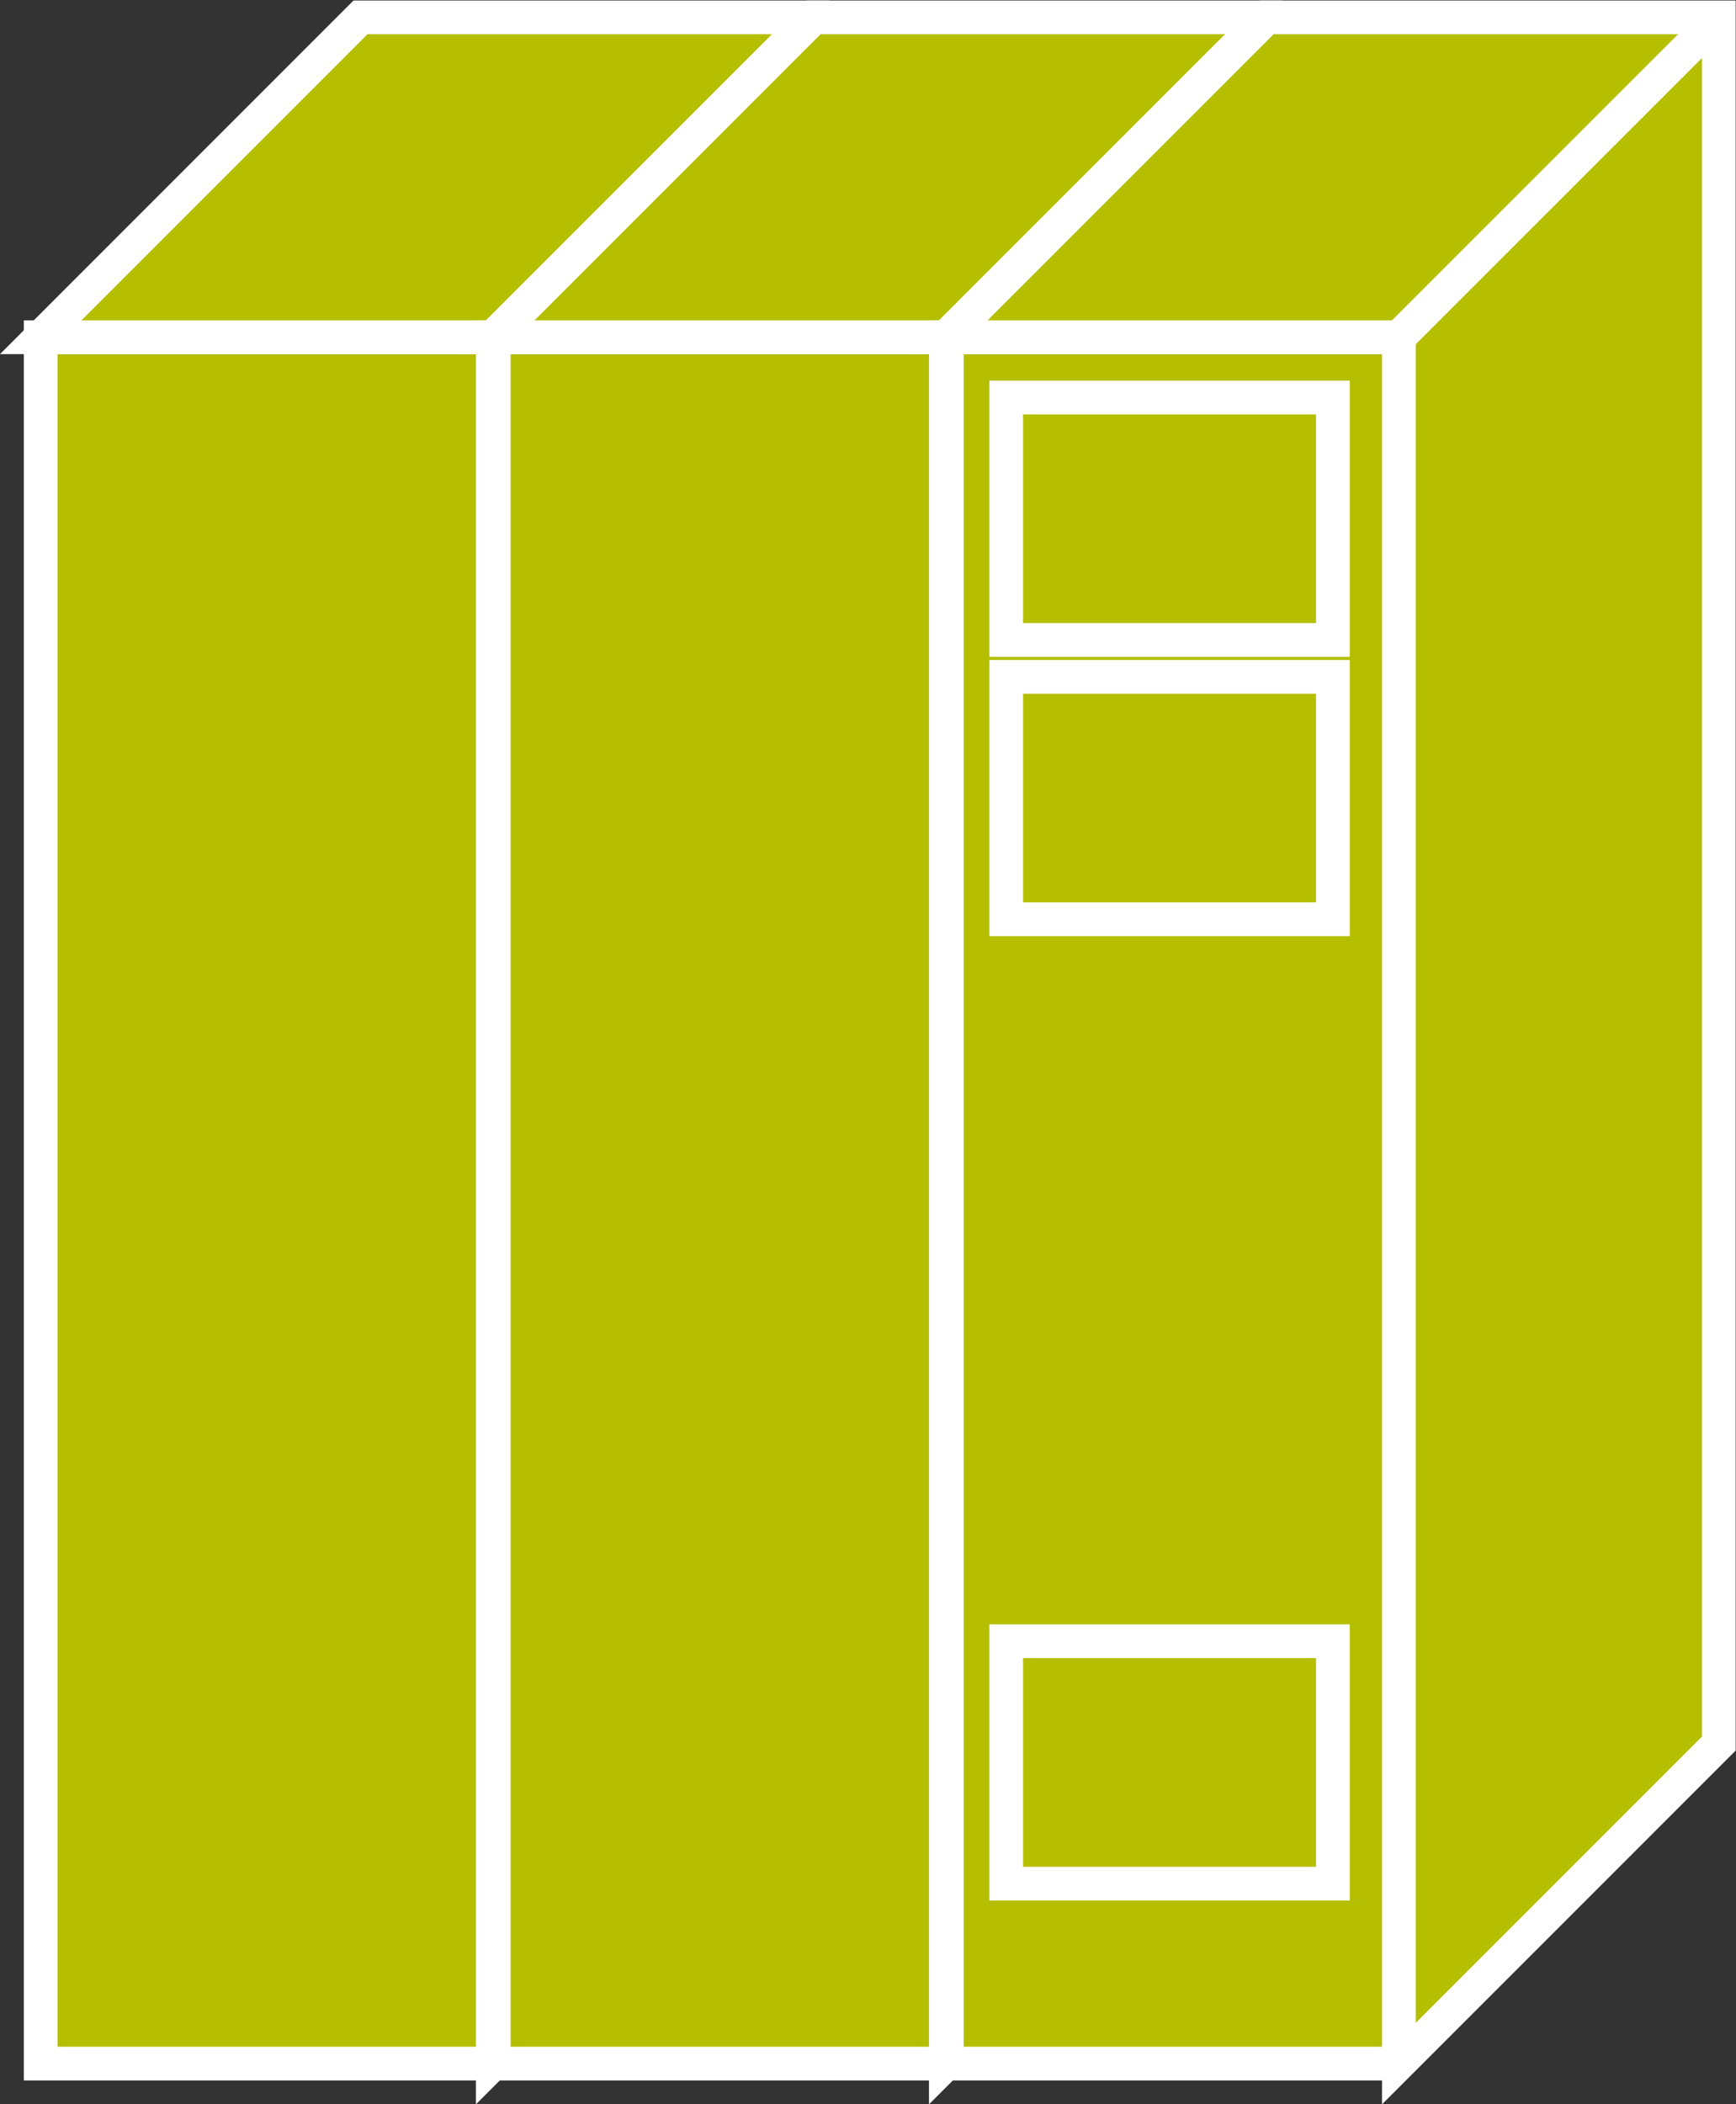 <?xml version="1.0" encoding="UTF-8" standalone="no"?>
<svg
   xmlns:dc="http://purl.org/dc/elements/1.1/"
   xmlns:cc="http://creativecommons.org/ns#"
   xmlns:rdf="http://www.w3.org/1999/02/22-rdf-syntax-ns#"
   xmlns:svg="http://www.w3.org/2000/svg"
   xmlns="http://www.w3.org/2000/svg"
   viewBox="0 0 27.453 33.267"
   height="33.267"
   width="27.453"
   xml:space="preserve"
   id="svg2"
   version="1.1"><rect x="0" y="0" width="27.453" height="33.267" fill="#333333" stroke="none"/><defs
     id="defs6" /><g
     transform="matrix(1.333,0,0,-1.333,0,33.267)"
     id="g10"><g
       transform="scale(0.1)"
       id="g12"><path
         id="path14"
         style="fill:#B5BF00;fill-opacity:1;fill-rule:nonzero;stroke:none"
         d="m 4.828,4.828 h 53.633 v 204.738 H 4.828 Z" /><path
         id="path16"
         style="fill:none;stroke:#ffffff;stroke-width:4;stroke-linecap:butt;stroke-linejoin:miter;stroke-miterlimit:4;stroke-dasharray:none;stroke-opacity:1"
         d="M 58.461,209.566 H 4.828 V 4.828 H 58.461" /><path
         id="path18"
         style="fill:#B5BF00;fill-opacity:1;fill-rule:nonzero;stroke:none"
         d="M 58.461,4.828 96.41,42.777 V 247.504 H 42.77 L 4.828,209.566 H 58.461 V 4.828" /><path
         id="path20"
         style="fill:none;stroke:#ffffff;stroke-width:4;stroke-linecap:butt;stroke-linejoin:miter;stroke-miterlimit:4;stroke-dasharray:none;stroke-opacity:1"
         d="M 58.461,4.828 96.41,42.777 V 247.504 H 42.77 L 4.828,209.566 H 58.461 Z" /><path
         id="path22"
         style="fill:#B5BF00;fill-opacity:1;fill-rule:nonzero;stroke:none"
         d="m 58.461,209.566 37.949,37.938" /><path
         id="path24"
         style="fill:none;stroke:#ffffff;stroke-width:4;stroke-linecap:butt;stroke-linejoin:miter;stroke-miterlimit:4;stroke-dasharray:none;stroke-opacity:1"
         d="m 58.461,209.566 37.949,37.938" /><path
         id="path26"
         style="fill:#B5BF00;fill-opacity:1;fill-rule:nonzero;stroke:none"
         d="m 58.578,4.828 h 53.633 v 204.738 H 58.578 Z" /><path
         id="path28"
         style="fill:none;stroke:#ffffff;stroke-width:4;stroke-linecap:butt;stroke-linejoin:miter;stroke-miterlimit:4;stroke-dasharray:none;stroke-opacity:1"
         d="M 112.211,209.566 H 58.578 V 4.828 h 53.633" /><path
         id="path30"
         style="fill:#B5BF00;fill-opacity:1;fill-rule:nonzero;stroke:none"
         d="M 112.211,4.828 150.156,42.777 V 247.504 H 96.519 L 58.578,209.566 H 112.211 V 4.828" /><path
         id="path32"
         style="fill:none;stroke:#ffffff;stroke-width:4;stroke-linecap:butt;stroke-linejoin:miter;stroke-miterlimit:4;stroke-dasharray:none;stroke-opacity:1"
         d="M 112.211,4.828 150.156,42.777 V 247.504 H 96.519 L 58.578,209.566 h 53.633 z" /><path
         id="path34"
         style="fill:#B5BF00;fill-opacity:1;fill-rule:nonzero;stroke:none"
         d="m 112.211,209.566 37.945,37.938" /><path
         id="path36"
         style="fill:none;stroke:#ffffff;stroke-width:4;stroke-linecap:butt;stroke-linejoin:miter;stroke-miterlimit:4;stroke-dasharray:none;stroke-opacity:1"
         d="m 112.211,209.566 37.945,37.938" /><path
         id="path38"
         style="fill:#B5BF00;fill-opacity:1;fill-rule:nonzero;stroke:none"
         d="m 112.328,4.828 h 53.629 v 204.738 H 112.328 Z" /><path
         id="path40"
         style="fill:none;stroke:#ffffff;stroke-width:4;stroke-linecap:butt;stroke-linejoin:miter;stroke-miterlimit:4;stroke-dasharray:none;stroke-opacity:1"
         d="M 165.957,209.566 H 112.328 V 4.828 h 53.629" /><path
         id="path42"
         style="fill:#B5BF00;fill-opacity:1;fill-rule:nonzero;stroke:none"
         d="M 165.957,4.828 203.906,42.777 V 247.504 h -53.633 l -37.945,-37.938 h 53.629 V 4.828" /><path
         id="path44"
         style="fill:none;stroke:#ffffff;stroke-width:4;stroke-linecap:butt;stroke-linejoin:miter;stroke-miterlimit:4;stroke-dasharray:none;stroke-opacity:1"
         d="M 165.957,4.828 203.906,42.777 V 247.504 h -53.633 l -37.945,-37.938 h 53.629 z" /><path
         id="path46"
         style="fill:#B5BF00;fill-opacity:1;fill-rule:nonzero;stroke:none"
         d="m 165.957,209.566 37.949,37.938" /><path
         id="path48"
         style="fill:none;stroke:#ffffff;stroke-width:4;stroke-linecap:butt;stroke-linejoin:miter;stroke-miterlimit:4;stroke-dasharray:none;stroke-opacity:1"
         d="m 165.957,209.566 37.949,37.938" /><path
         id="path50"
         style="fill:#B5BF00;fill-opacity:1;fill-rule:nonzero;stroke:none"
         d="m 119.371,173.668 h 38.754 v 28.75 H 119.371 Z" /><path
         id="path52"
         style="fill:none;stroke:#ffffff;stroke-width:4;stroke-linecap:butt;stroke-linejoin:miter;stroke-miterlimit:4;stroke-dasharray:none;stroke-opacity:1"
         d="m 158.125,173.668 v 28.75 h -38.754 v -28.75 z" /><path
         id="path54"
         style="fill:#B5BF00;fill-opacity:1;fill-rule:nonzero;stroke:none"
         d="m 119.371,140.543 h 38.754 v 28.75 H 119.371 Z" /><path
         id="path56"
         style="fill:none;stroke:#ffffff;stroke-width:4;stroke-linecap:butt;stroke-linejoin:miter;stroke-miterlimit:4;stroke-dasharray:none;stroke-opacity:1"
         d="m 158.125,140.543 v 28.75 h -38.754 v -28.75 z" /><path
         id="path58"
         style="fill:#B5BF00;fill-opacity:1;fill-rule:nonzero;stroke:none"
         d="m 119.371,26.168 h 38.754 v 28.75 H 119.371 Z" /><path
         id="path60"
         style="fill:none;stroke:#ffffff;stroke-width:4;stroke-linecap:butt;stroke-linejoin:miter;stroke-miterlimit:4;stroke-dasharray:none;stroke-opacity:1"
         d="m 158.125,26.168 v 28.75 h -38.754 v -28.75 z" /></g></g></svg>